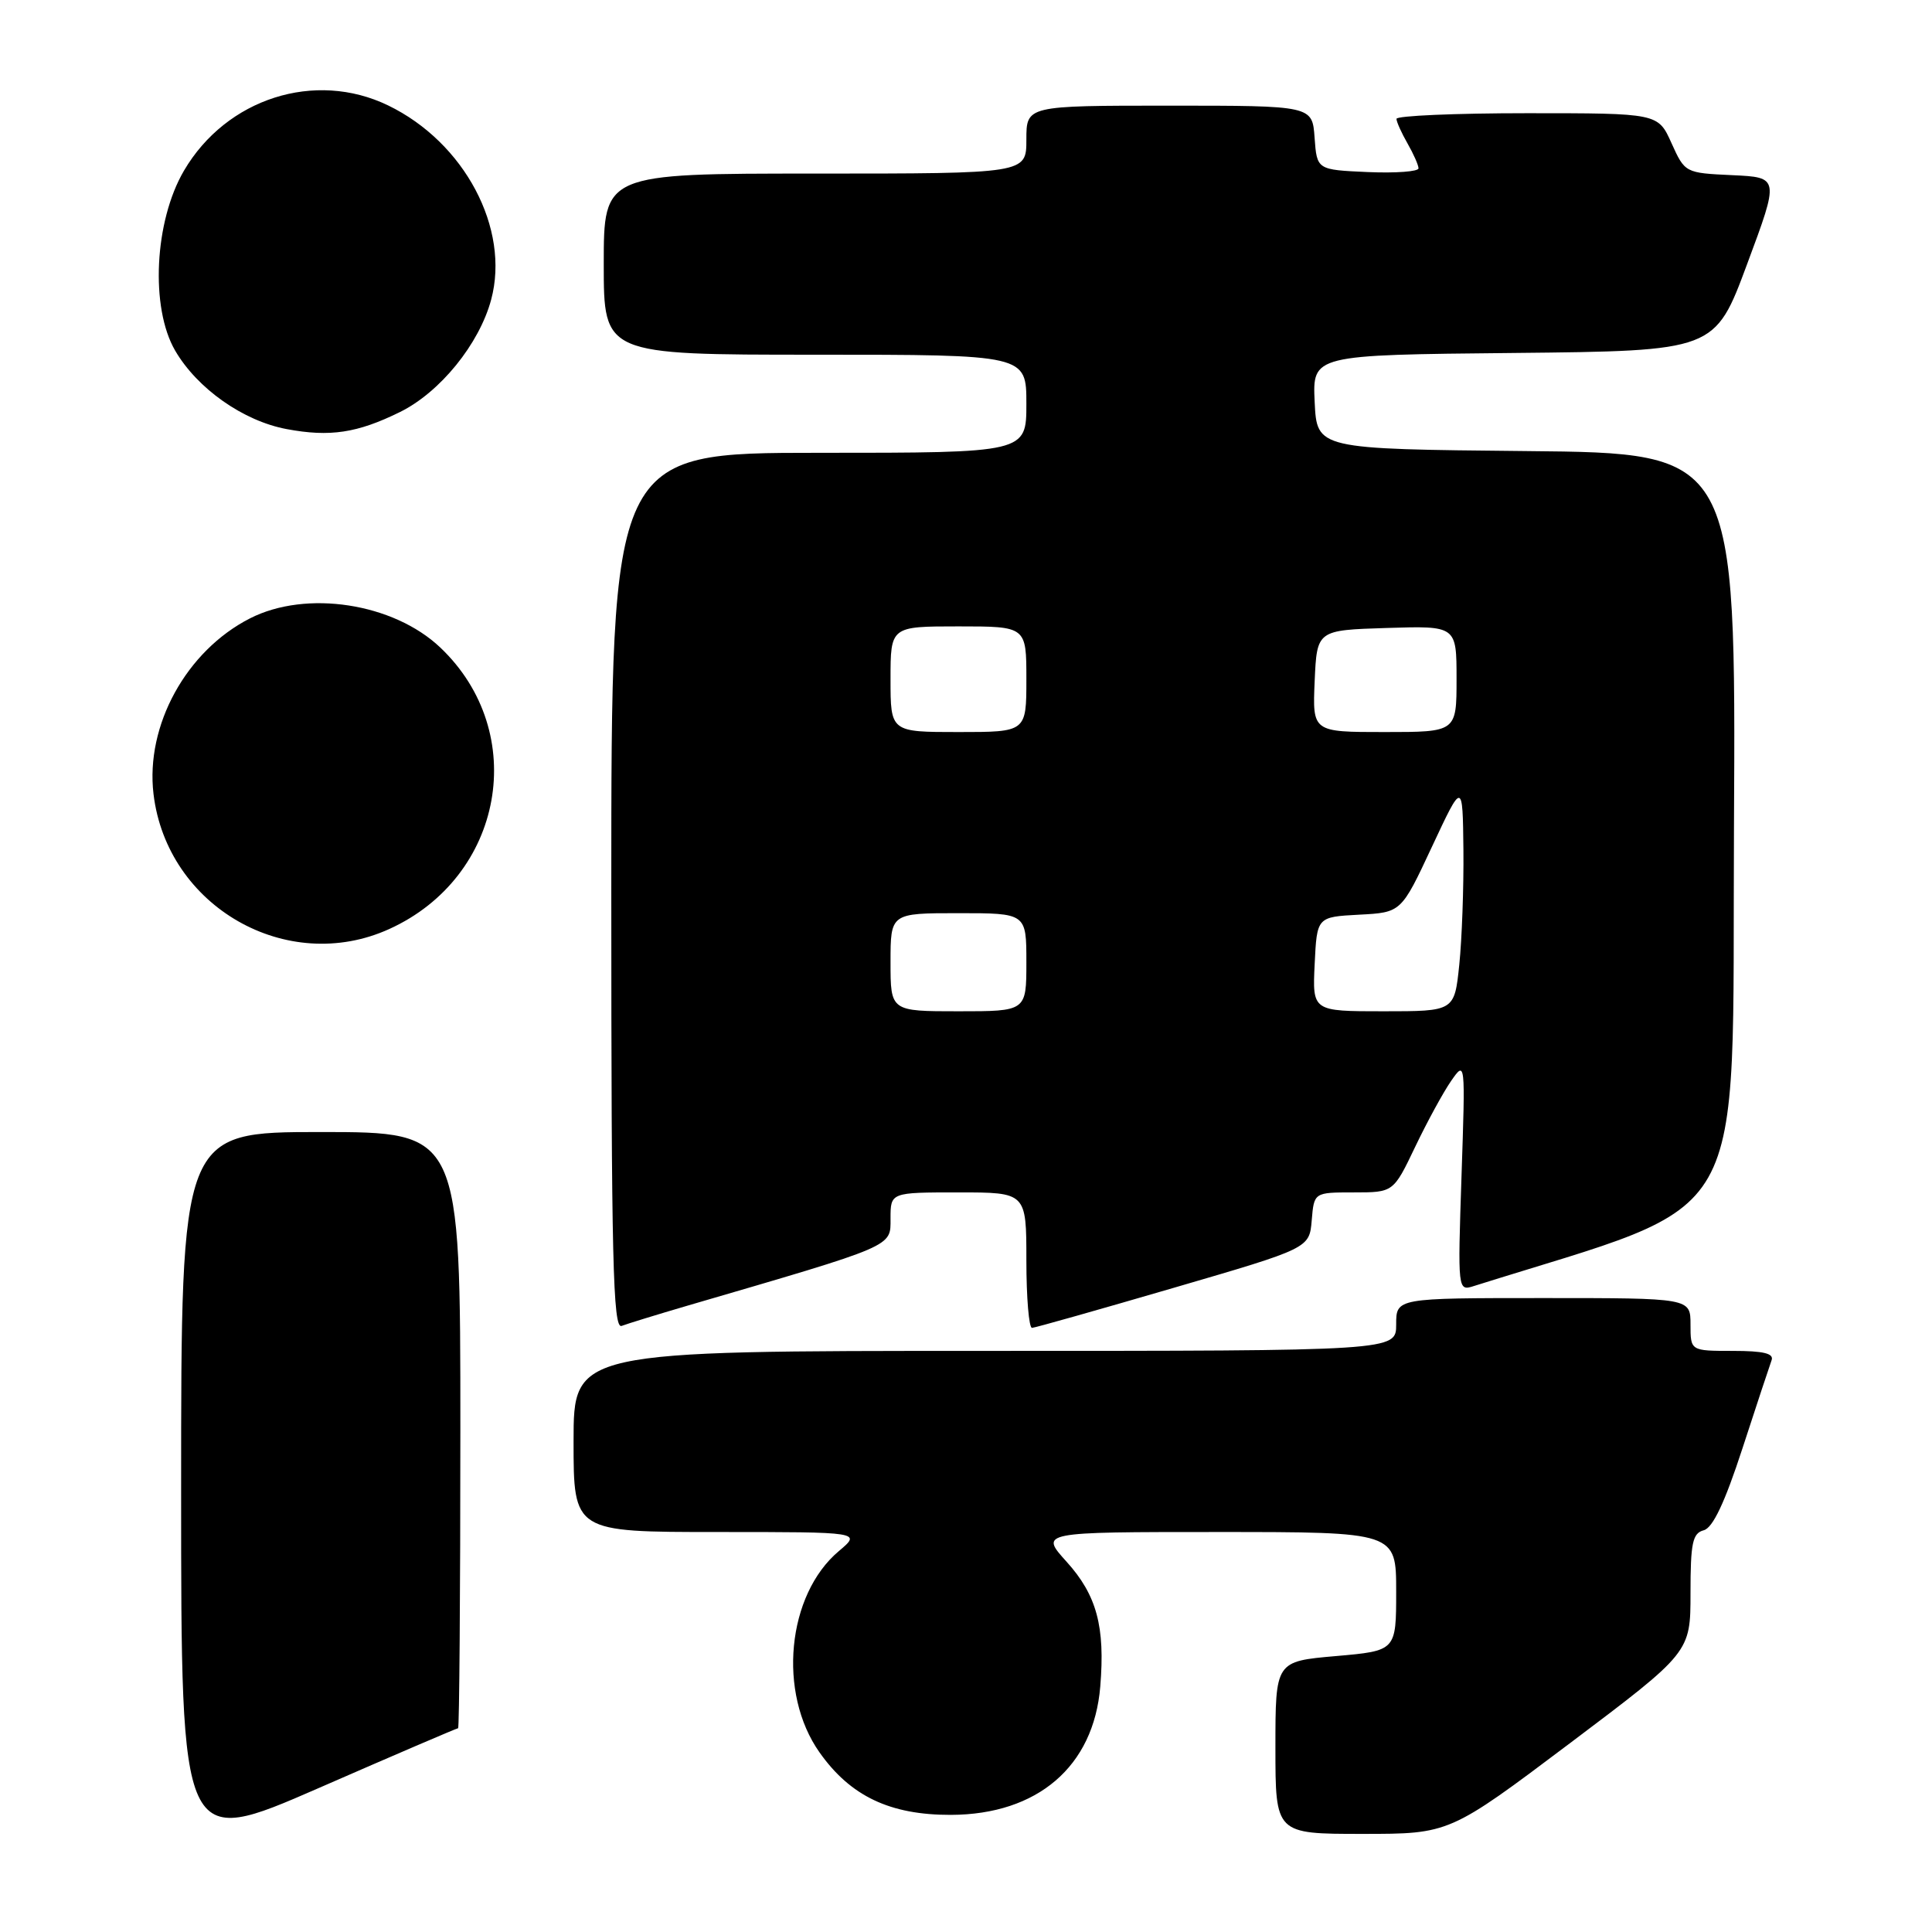 <?xml version="1.0" encoding="UTF-8" standalone="no"?>
<!DOCTYPE svg PUBLIC "-//W3C//DTD SVG 1.1//EN" "http://www.w3.org/Graphics/SVG/1.1/DTD/svg11.dtd" >
<svg xmlns="http://www.w3.org/2000/svg" xmlns:xlink="http://www.w3.org/1999/xlink" version="1.1" viewBox="0 0 256 256">
 <g >
 <path fill="currentColor"
d=" M 60.70 229.00 C 60.86 229.00 61.00 211.22 61.00 189.50 C 61.00 150.00 61.00 150.00 42.50 150.00 C 24.00 150.00 24.00 150.00 24.00 197.44 C 24.00 244.88 24.00 244.88 42.20 236.94 C 52.20 232.57 60.53 229.00 60.70 229.00 Z  M 208.03 230.98 C 224.00 218.95 224.00 218.95 224.00 211.09 C 224.00 204.45 224.27 203.16 225.75 202.77 C 226.96 202.45 228.54 199.11 230.89 191.90 C 232.75 186.18 234.49 180.94 234.74 180.25 C 235.09 179.34 233.68 179.00 229.61 179.00 C 224.00 179.00 224.00 179.00 224.00 175.50 C 224.00 172.00 224.00 172.00 204.50 172.00 C 185.00 172.00 185.00 172.00 185.00 175.50 C 185.00 179.00 185.00 179.00 130.50 179.00 C 76.00 179.00 76.00 179.00 76.00 191.00 C 76.00 203.00 76.00 203.00 95.08 203.00 C 114.15 203.00 114.15 203.00 111.15 205.53 C 104.27 211.32 103.02 224.32 108.59 232.20 C 112.69 238.01 117.94 240.50 126.00 240.48 C 137.49 240.44 144.92 234.06 145.79 223.48 C 146.45 215.54 145.33 211.37 141.33 206.94 C 137.77 203.00 137.77 203.00 161.38 203.00 C 185.00 203.00 185.00 203.00 185.00 210.87 C 185.00 218.74 185.00 218.74 177.00 219.44 C 169.00 220.14 169.00 220.14 169.00 231.57 C 169.00 243.00 169.00 243.00 180.53 243.00 C 192.06 243.00 192.06 243.00 208.03 230.98 Z  M 91.12 173.00 C 118.72 164.94 118.00 165.25 118.00 161.46 C 118.00 158.00 118.00 158.00 127.00 158.00 C 136.00 158.00 136.00 158.00 136.00 167.00 C 136.00 171.95 136.34 175.98 136.75 175.95 C 137.16 175.93 145.60 173.54 155.50 170.65 C 173.50 165.40 173.50 165.40 173.81 161.70 C 174.12 158.00 174.12 158.00 179.38 158.00 C 184.63 158.00 184.63 158.00 187.51 151.98 C 189.09 148.67 191.24 144.73 192.28 143.23 C 194.17 140.51 194.17 140.56 193.66 155.79 C 193.15 171.09 193.15 171.09 195.32 170.40 C 232.45 158.71 229.48 163.94 229.76 109.73 C 230.02 60.03 230.02 60.03 202.26 59.77 C 174.50 59.50 174.50 59.50 174.20 53.27 C 173.91 47.03 173.91 47.03 200.57 46.77 C 227.23 46.50 227.23 46.50 231.50 35.00 C 235.78 23.50 235.78 23.50 229.52 23.21 C 223.29 22.92 223.26 22.90 221.48 18.96 C 219.70 15.00 219.70 15.00 202.35 15.00 C 192.81 15.00 185.02 15.34 185.04 15.75 C 185.05 16.16 185.71 17.62 186.50 19.00 C 187.29 20.38 187.95 21.86 187.96 22.30 C 187.98 22.73 184.96 22.96 181.25 22.80 C 174.50 22.50 174.50 22.50 174.19 18.25 C 173.89 14.00 173.89 14.00 154.94 14.00 C 136.00 14.00 136.00 14.00 136.00 18.50 C 136.00 23.00 136.00 23.00 108.00 23.00 C 80.00 23.00 80.00 23.00 80.00 35.00 C 80.00 47.00 80.00 47.00 108.00 47.00 C 136.00 47.00 136.00 47.00 136.00 53.50 C 136.00 60.00 136.00 60.00 108.50 60.00 C 81.00 60.00 81.00 60.00 81.00 118.11 C 81.00 166.95 81.22 176.13 82.37 175.69 C 83.13 175.40 87.06 174.19 91.12 173.00 Z  M 51.58 123.10 C 66.76 116.21 70.22 97.08 58.34 85.80 C 52.12 79.90 40.58 78.13 33.12 81.94 C 24.69 86.24 19.26 96.12 20.34 105.20 C 22.11 120.14 38.03 129.26 51.58 123.10 Z  M 52.99 54.60 C 58.30 51.99 63.50 45.59 65.08 39.71 C 67.61 30.30 61.56 18.87 51.43 13.97 C 41.75 9.28 30.00 13.03 24.38 22.61 C 20.45 29.32 19.89 40.76 23.21 46.46 C 26.15 51.50 32.24 55.79 38.00 56.86 C 43.71 57.93 47.35 57.38 52.99 54.60 Z  M 118.00 127.50 C 118.00 121.00 118.00 121.00 127.00 121.00 C 136.00 121.00 136.00 121.00 136.00 127.50 C 136.00 134.00 136.00 134.00 127.00 134.00 C 118.00 134.00 118.00 134.00 118.00 127.50 Z  M 174.20 127.75 C 174.50 121.50 174.50 121.50 180.09 121.20 C 185.67 120.91 185.67 120.91 189.74 112.20 C 193.81 103.50 193.81 103.50 193.91 112.60 C 193.96 117.61 193.71 124.47 193.36 127.85 C 192.72 134.00 192.72 134.00 183.31 134.00 C 173.90 134.00 173.90 134.00 174.20 127.75 Z  M 118.00 90.00 C 118.00 83.00 118.00 83.00 127.00 83.00 C 136.00 83.00 136.00 83.00 136.00 90.00 C 136.00 97.00 136.00 97.00 127.00 97.00 C 118.00 97.00 118.00 97.00 118.00 90.00 Z  M 174.20 90.25 C 174.50 83.50 174.50 83.50 183.75 83.21 C 193.00 82.92 193.00 82.92 193.00 89.96 C 193.00 97.00 193.00 97.00 183.45 97.00 C 173.91 97.00 173.91 97.00 174.20 90.25 Z "/>
</g>
</svg>